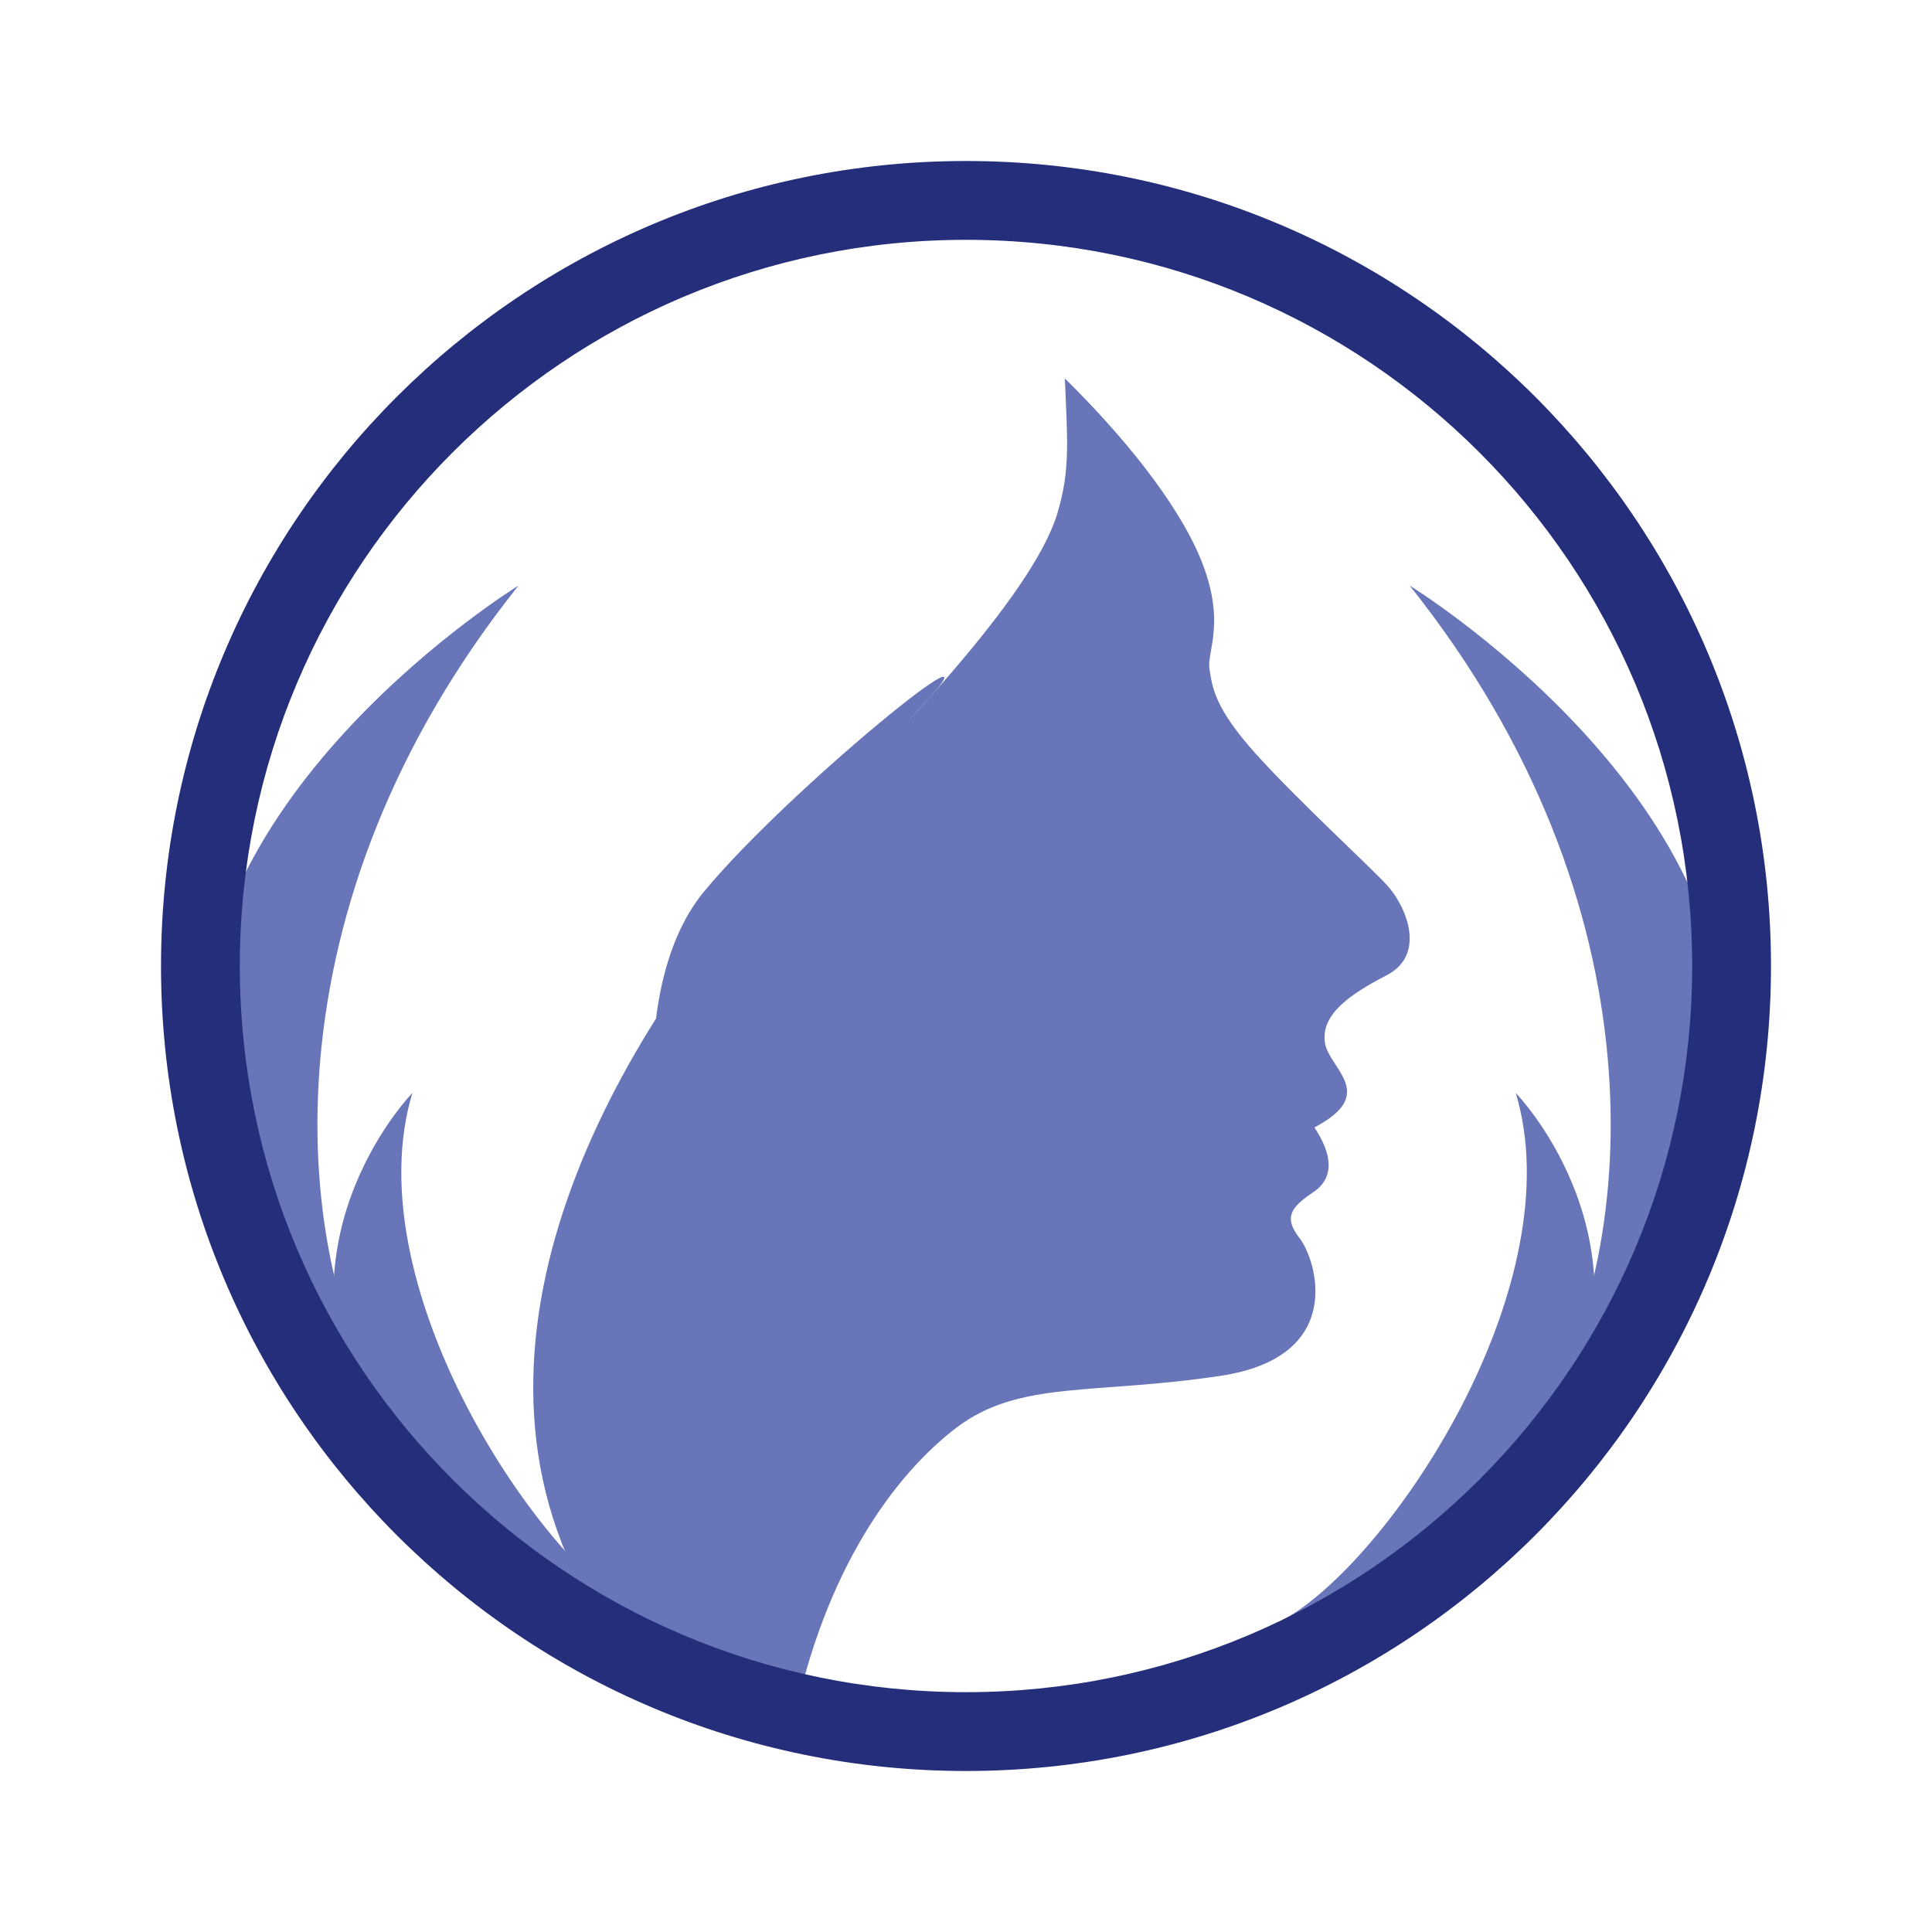 <?xml version="1.0" encoding="utf-8"?>
<!-- Generator: Adobe Illustrator 16.0.0, SVG Export Plug-In . SVG Version: 6.00 Build 0)  -->
<!DOCTYPE svg PUBLIC "-//W3C//DTD SVG 1.1//EN" "http://www.w3.org/Graphics/SVG/1.1/DTD/svg11.dtd">
<svg version="1.1" id="Layer_1" xmlns="http://www.w3.org/2000/svg" xmlns:xlink="http://www.w3.org/1999/xlink" x="0px" y="0px"
	 width="540px" height="540px" viewBox="0 0 540 540" enable-background="new 0 0 540 540" xml:space="preserve">
<g>
	<path fill="#6875B9" d="M295.568,143.377c-7.012,23.555-46.936,64.067-69.677,87.518
		c-49.932,51.481-101.205,137.416-64.259,210.782c8.521,16.923,43.415,33.394,60.034,40.312
		c8.829-43.271,28.448-69.873,45.727-82.996c17.526-13.297,38.432-9.089,73.841-14.458c35.413-5.374,26.561-32.642,22.022-38.429
		c-4.542-5.776-2.488-8.676,3.706-12.804c6.213-4.135,5.368-10.743,0.418-18.185c18.189-9.507,3.715-16.524,2.898-23.971
		c-0.821-7.428,6.19-12.808,17.342-18.587c11.18-5.791,5.374-19.424,0-25.202c-5.358-5.796-24.364-23.144-36.354-36.371
		c-11.975-13.227-12.394-19.011-13.215-23.962c-0.83-4.961,4.95-13.322-2.763-31.504c-6.453-15.242-21.304-33.677-37.646-49.729
		C298.323,123.148,299.209,131.152,295.568,143.377z"/>
	<path fill="#6875B9" d="M394.01,163.679c0,0,94.884,58.275,88.142,136.268c-6.742,77.997-75.448,136.215-50.188,92.395
		C457.213,348.524,465.654,253.494,394.01,163.679z"/>
	<path fill="#6875B9" d="M423.657,305.487c0,0,37.918,38.872,14.342,90.265c-23.586,51.396-107.926,74.558-77.677,56.046
		C390.576,433.283,439.543,358.201,423.657,305.487z"/>
	<path fill="#6875B9" d="M144.914,163.679c0,0-94.888,58.275-88.145,136.268c6.739,77.997,75.445,136.215,50.194,92.395
		C81.702,348.524,73.264,253.494,144.914,163.679z"/>
	<path fill="#6875B9" d="M115.258,305.487c0,0-37.907,38.872-14.332,90.265c23.581,51.396,107.923,74.558,77.669,56.046
		C148.345,433.283,99.377,358.201,115.258,305.487z"/>
	<path fill="#6875B9" d="M258.111,196.865c-31.899,34.332-81.429,124.428-52.547,184.935
		c-24.553-37.319-32.653-103.771-8.744-132.65C220.734,220.27,283.21,169.84,258.111,196.865z"/>
	<path fill="#252E7A" d="M270,45C145.738,45,45.002,145.734,45.002,269.999C45.002,394.261,145.738,495,270,495
		c124.271,0,224.998-100.739,224.998-225.001C494.998,145.734,394.271,45,270,45z M270,472.967
		c-112.091,0-202.969-90.873-202.969-202.968c0-112.094,90.878-202.967,202.969-202.967c112.096,0,202.97,90.873,202.97,202.967
		C472.97,382.094,382.096,472.967,270,472.967z"/>
</g>
</svg>
